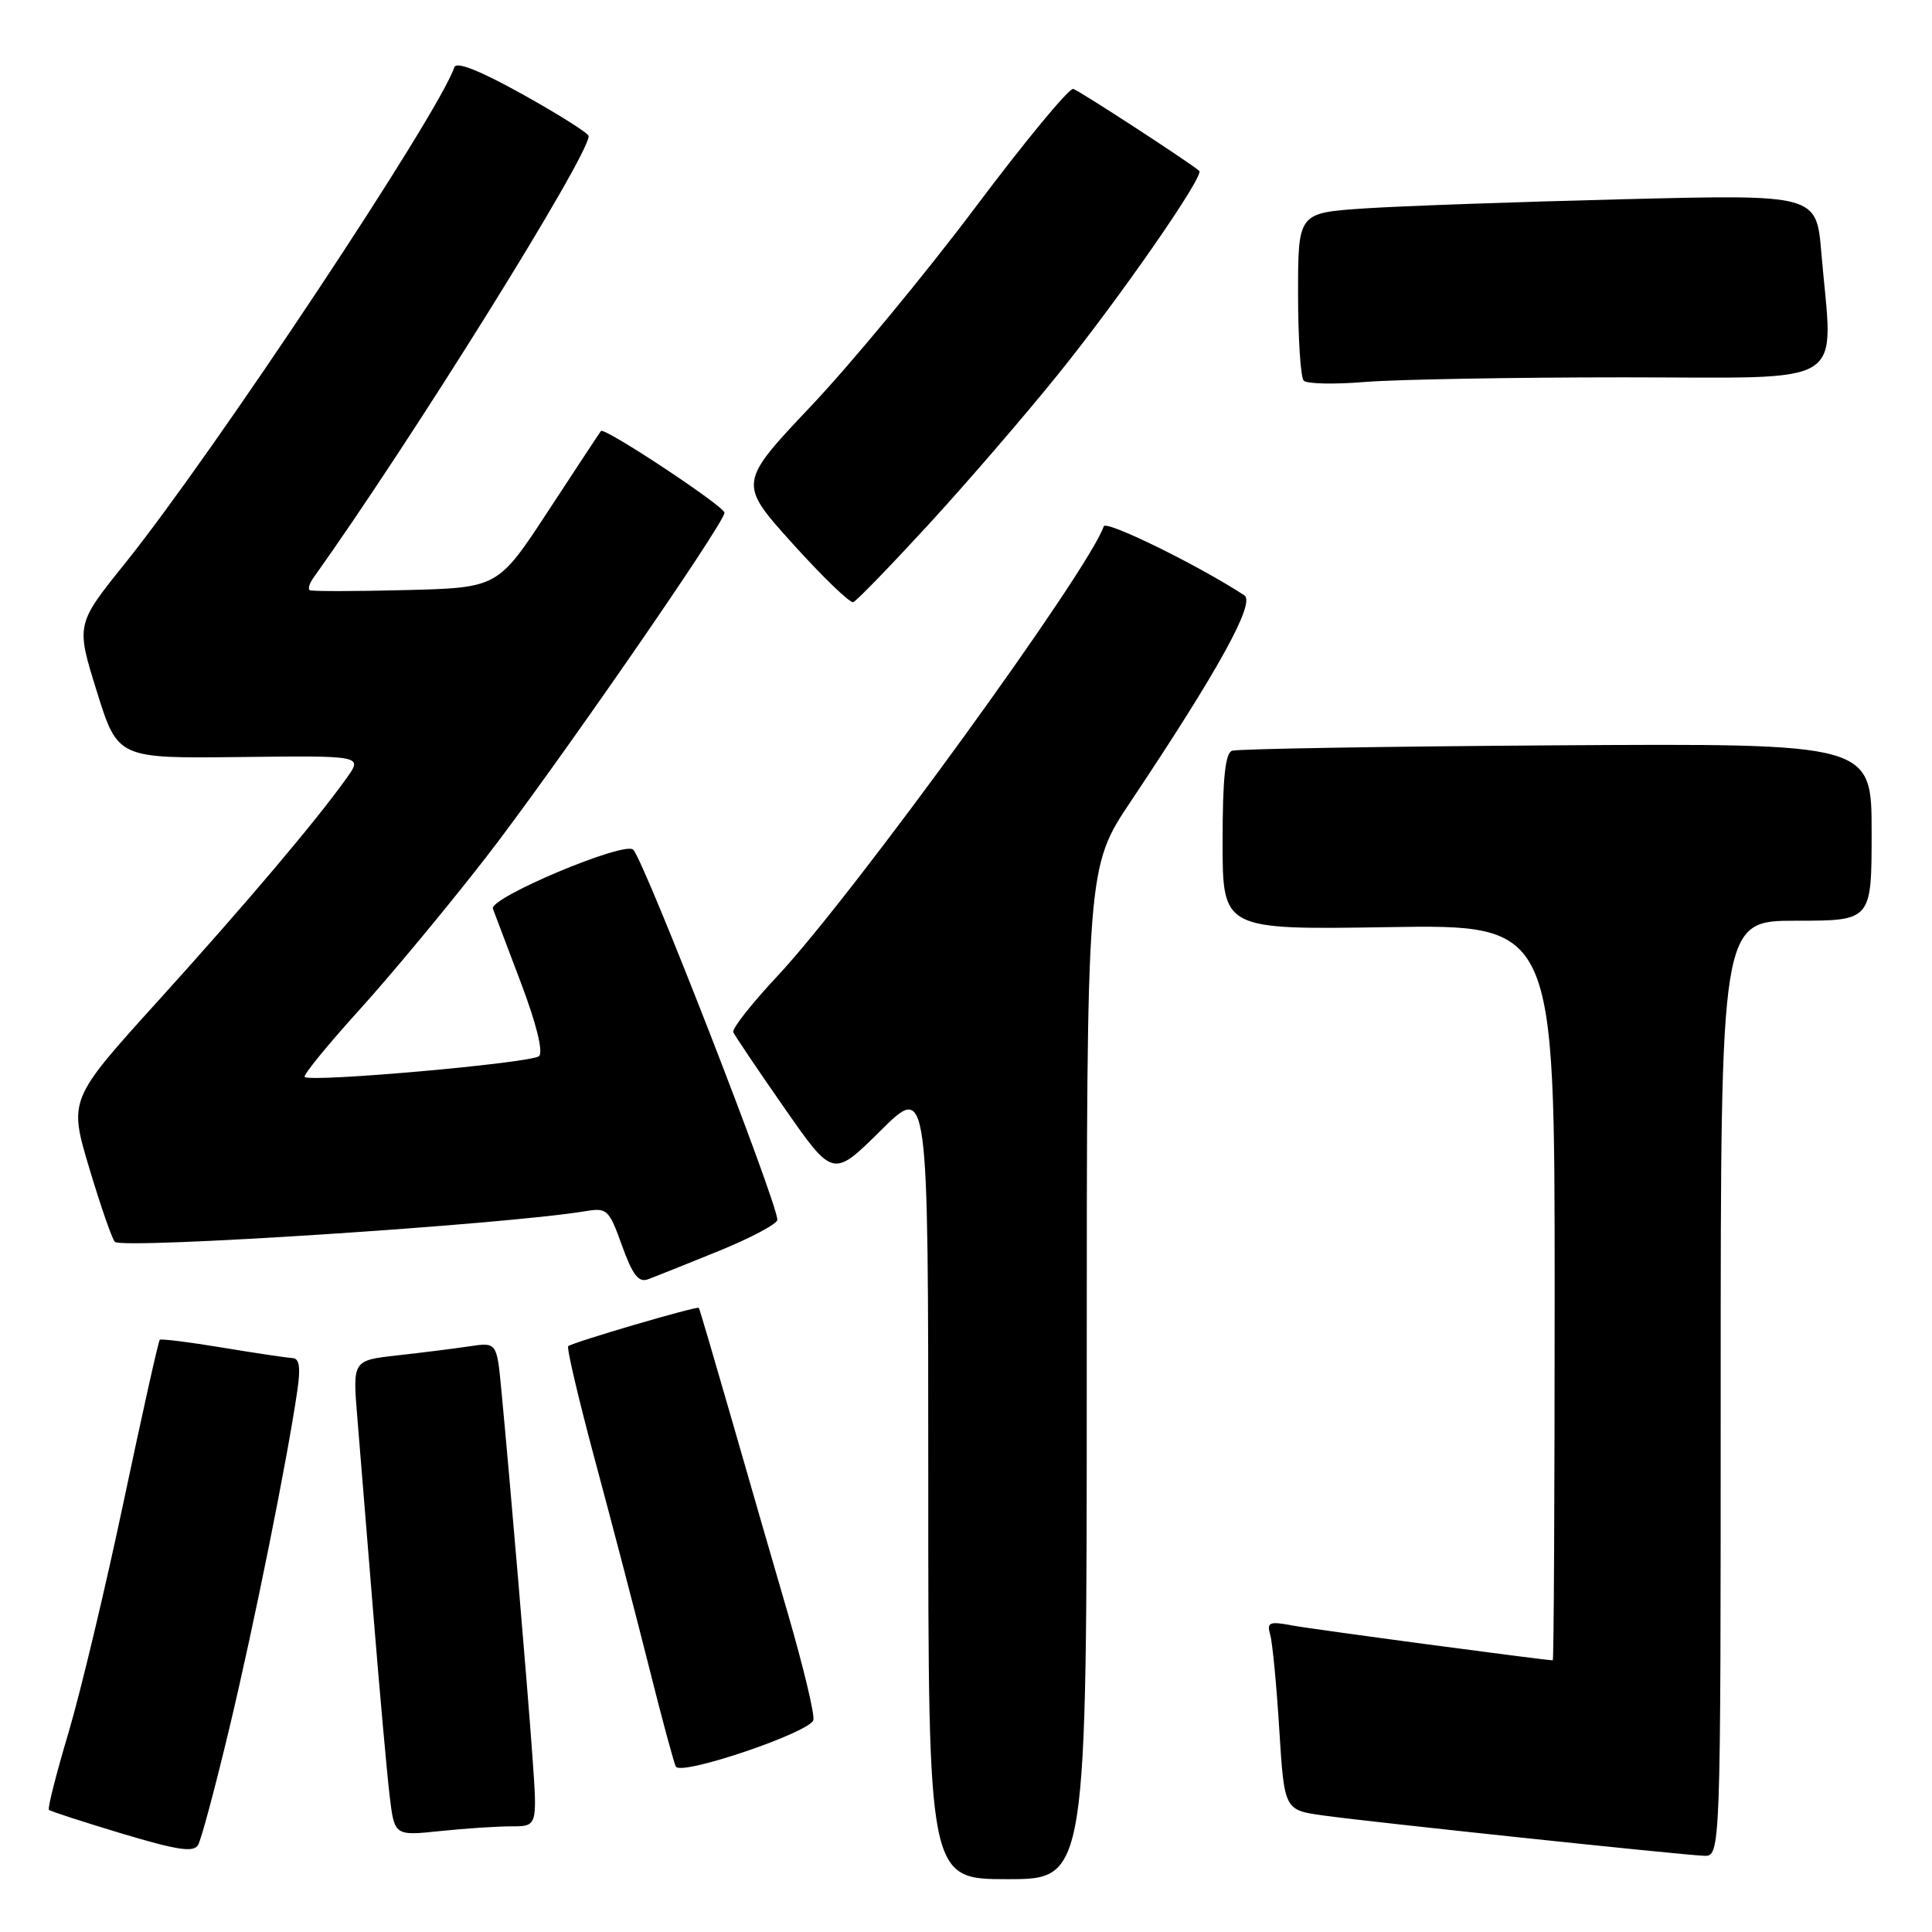 <?xml version="1.0" encoding="UTF-8" standalone="no"?>
<!DOCTYPE svg PUBLIC "-//W3C//DTD SVG 1.1//EN" "http://www.w3.org/Graphics/SVG/1.1/DTD/svg11.dtd" >
<svg xmlns="http://www.w3.org/2000/svg" xmlns:xlink="http://www.w3.org/1999/xlink" version="1.1" viewBox="0 0 256 256">
 <g >
 <path fill="currentColor"
d=" M 144.00 181.96 C 144.00 114.92 144.00 114.92 149.82 106.21 C 161.50 88.73 166.38 79.86 164.88 78.88 C 158.75 74.88 146.54 68.89 146.25 69.74 C 144.34 75.48 113.10 118.55 103.07 129.27 C 99.63 132.94 96.97 136.32 97.16 136.76 C 97.35 137.21 100.40 141.74 103.94 146.82 C 110.38 156.06 110.38 156.06 116.69 149.81 C 123.00 143.56 123.00 143.56 123.00 196.28 C 123.00 249.00 123.00 249.00 133.50 249.00 C 144.00 249.00 144.00 249.00 144.00 181.96 Z  M 30.43 228.83 C 33.68 215.22 38.06 193.46 39.40 184.25 C 39.85 181.18 39.67 179.99 38.76 179.95 C 38.07 179.92 33.90 179.30 29.50 178.57 C 25.10 177.84 21.35 177.37 21.17 177.53 C 20.99 177.69 18.87 187.22 16.44 198.71 C 14.02 210.20 10.71 224.07 9.09 229.54 C 7.46 235.00 6.29 239.62 6.48 239.81 C 6.66 240.00 11.02 241.41 16.16 242.96 C 23.55 245.17 25.66 245.49 26.25 244.46 C 26.67 243.75 28.55 236.71 30.43 228.83 Z  M 228.00 184.00 C 228.00 122.00 228.00 122.00 238.00 122.00 C 248.00 122.00 248.00 122.00 248.00 110.25 C 248.00 98.50 248.00 98.50 206.25 98.76 C 183.29 98.91 163.94 99.23 163.25 99.48 C 162.35 99.81 162.00 103.17 162.00 111.57 C 162.00 123.20 162.00 123.20 184.00 122.85 C 206.00 122.50 206.00 122.50 206.00 171.25 C 206.00 198.06 205.89 220.00 205.75 220.00 C 204.64 219.99 173.87 215.88 171.21 215.38 C 168.19 214.81 167.84 214.96 168.31 216.62 C 168.61 217.65 169.15 223.30 169.51 229.17 C 170.18 239.84 170.18 239.84 175.34 240.56 C 181.32 241.40 222.41 245.75 225.75 245.90 C 228.00 246.00 228.00 246.00 228.00 184.00 Z  M 67.75 242.00 C 71.21 242.00 71.21 242.00 70.55 232.75 C 69.88 223.29 67.52 195.54 66.43 184.18 C 65.83 177.85 65.83 177.85 62.16 178.40 C 60.15 178.70 55.85 179.24 52.61 179.60 C 46.72 180.26 46.72 180.26 47.35 187.88 C 47.69 192.07 48.65 203.82 49.48 214.00 C 50.31 224.18 51.27 234.92 51.62 237.88 C 52.26 243.26 52.26 243.26 58.28 242.63 C 61.59 242.28 65.85 242.00 67.75 242.00 Z  M 107.78 227.90 C 107.94 227.07 106.43 220.80 104.44 213.95 C 102.44 207.10 99.00 195.20 96.79 187.50 C 94.57 179.80 92.69 173.41 92.60 173.30 C 92.37 173.02 75.78 177.89 75.29 178.38 C 75.07 178.60 76.68 185.47 78.88 193.64 C 81.08 201.81 84.29 214.10 86.01 220.95 C 87.73 227.80 89.32 233.71 89.56 234.09 C 90.32 235.33 107.47 229.50 107.78 227.90 Z  M 95.25 165.76 C 99.51 164.02 103.00 162.17 103.00 161.63 C 103.00 159.32 85.48 114.31 83.91 112.59 C 82.82 111.39 64.78 118.97 65.31 120.41 C 65.54 121.01 67.21 125.45 69.04 130.27 C 71.07 135.63 72.00 139.39 71.43 139.94 C 70.48 140.85 41.12 143.46 40.37 142.70 C 40.14 142.47 43.37 138.51 47.55 133.89 C 51.74 129.28 59.28 120.18 64.33 113.69 C 73.22 102.23 96.00 69.33 96.00 67.94 C 96.00 67.10 80.08 56.56 79.63 57.11 C 79.46 57.32 76.32 62.09 72.65 67.69 C 65.98 77.88 65.98 77.88 53.74 78.19 C 47.01 78.36 41.29 78.37 41.04 78.20 C 40.78 78.04 41.00 77.30 41.54 76.55 C 54.55 58.32 78.00 20.69 78.00 18.03 C 78.00 17.67 74.09 15.20 69.30 12.53 C 63.57 9.34 60.46 8.11 60.20 8.91 C 58.14 15.08 28.32 60.01 16.59 74.62 C 10.06 82.74 10.06 82.74 12.83 91.62 C 15.60 100.50 15.60 100.50 31.83 100.31 C 48.05 100.12 48.05 100.12 45.96 103.06 C 41.88 108.78 32.68 119.66 20.97 132.60 C 9.11 145.70 9.11 145.70 11.83 154.79 C 13.33 159.79 14.85 164.19 15.22 164.55 C 16.23 165.56 67.00 162.26 77.55 160.49 C 80.45 160.01 80.69 160.24 82.42 165.05 C 83.82 168.95 84.62 169.98 85.87 169.51 C 86.77 169.18 90.99 167.49 95.25 165.76 Z  M 123.04 69.50 C 128.09 64.00 135.81 55.05 140.20 49.60 C 148.40 39.44 159.63 23.25 158.91 22.64 C 157.38 21.36 142.99 12.00 142.21 11.78 C 141.67 11.63 135.83 18.70 129.22 27.50 C 122.61 36.30 112.84 48.12 107.51 53.76 C 97.81 64.02 97.81 64.02 105.04 72.05 C 109.02 76.46 112.63 79.94 113.06 79.79 C 113.50 79.63 117.98 75.00 123.04 69.50 Z  M 215.15 50.00 C 245.52 50.00 242.88 51.66 241.34 33.53 C 240.69 25.76 240.69 25.76 215.09 26.40 C 201.02 26.75 185.56 27.30 180.75 27.62 C 172.00 28.21 172.00 28.21 172.00 38.94 C 172.00 44.84 172.34 50.02 172.75 50.44 C 173.16 50.87 176.83 50.95 180.90 50.61 C 184.97 50.28 200.38 50.00 215.15 50.00 Z "/>
</g>
</svg>
